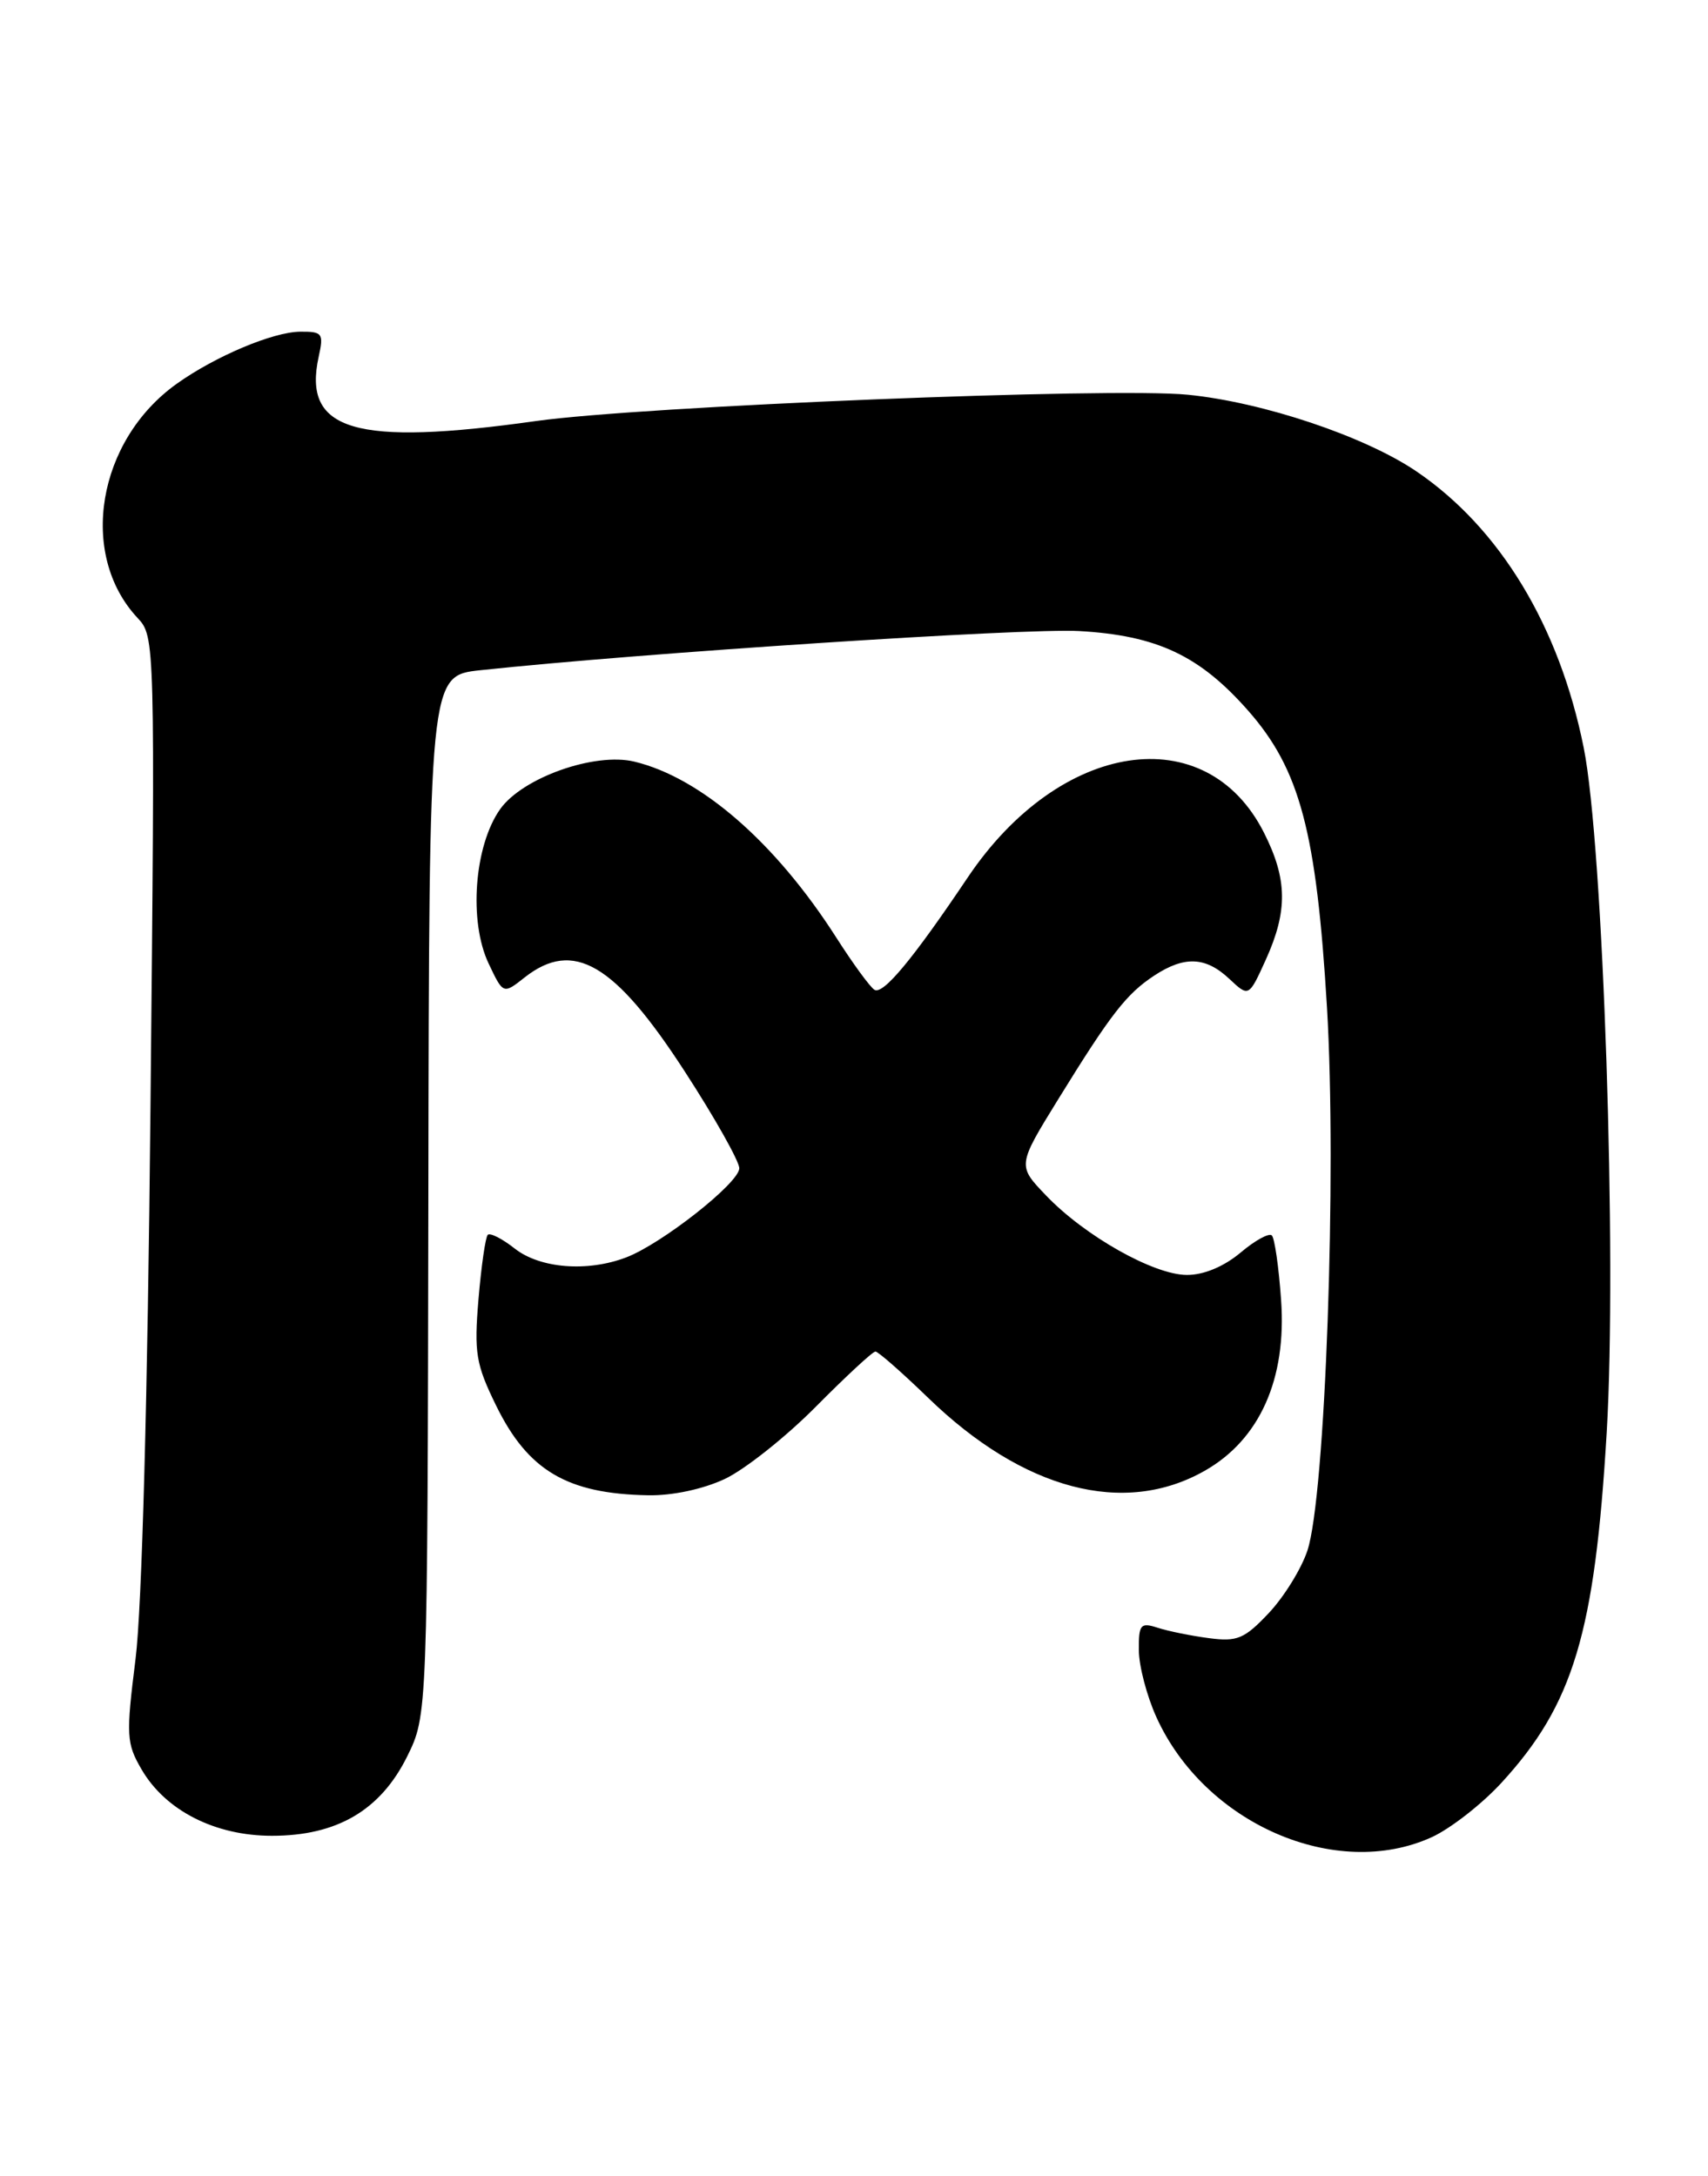 <?xml version="1.0" encoding="UTF-8" standalone="no"?>
<!DOCTYPE svg PUBLIC "-//W3C//DTD SVG 1.1//EN" "http://www.w3.org/Graphics/SVG/1.1/DTD/svg11.dtd" >
<svg xmlns="http://www.w3.org/2000/svg" xmlns:xlink="http://www.w3.org/1999/xlink" version="1.1" viewBox="0 0 201 256">
 <g >
 <path fill="currentColor"
d=" M 168.50 216.13 C 170.70 215.12 174.38 212.25 176.68 209.75 C 185.16 200.52 187.68 192.12 189.08 168.50 C 190.30 147.88 188.67 99.44 186.38 88.00 C 183.51 73.66 176.50 62.10 166.65 55.43 C 160.57 51.32 148.63 47.32 139.80 46.44 C 130.90 45.54 75.62 47.78 63.10 49.53 C 41.78 52.53 35.59 50.70 37.50 41.98 C 38.11 39.22 37.95 39.00 35.33 39.02 C 32.13 39.05 25.35 41.90 20.81 45.14 C 11.44 51.81 9.19 65.22 16.19 72.70 C 18.24 74.88 18.25 75.36 17.71 130.20 C 17.38 164.29 16.70 189.21 15.95 195.18 C 14.82 204.20 14.87 205.09 16.67 208.18 C 19.49 213.01 25.31 215.97 32.00 215.97 C 39.66 215.97 44.77 212.97 47.91 206.65 C 50.31 201.79 50.31 201.79 50.41 140.65 C 50.50 79.50 50.50 79.50 56.50 78.85 C 75.25 76.84 120.59 73.87 127.00 74.24 C 136.17 74.76 141.18 77.13 146.88 83.60 C 152.98 90.53 154.92 97.85 156.16 118.50 C 157.33 138.04 155.97 176.06 153.86 182.41 C 153.15 184.56 151.10 187.87 149.31 189.77 C 146.45 192.80 145.60 193.16 142.28 192.72 C 140.20 192.45 137.49 191.90 136.25 191.50 C 134.22 190.84 134.00 191.09 134.02 194.13 C 134.03 195.99 134.96 199.53 136.08 202.00 C 141.76 214.55 157.21 221.28 168.50 216.13 Z  M 85.30 173.99 C 87.65 172.88 92.47 169.06 96.01 165.49 C 99.55 161.92 102.70 159.00 103.02 159.00 C 103.34 159.00 106.13 161.45 109.22 164.44 C 120.42 175.30 132.28 178.42 141.77 173.03 C 148.24 169.36 151.43 162.24 150.76 152.93 C 150.49 149.08 150.00 145.66 149.67 145.34 C 149.35 145.02 147.68 145.93 145.97 147.38 C 144.02 149.01 141.65 150.00 139.67 149.99 C 135.78 149.98 127.66 145.41 123.11 140.65 C 119.72 137.12 119.72 137.12 124.54 129.31 C 130.73 119.28 132.55 116.94 135.82 114.78 C 139.38 112.44 141.88 112.54 144.67 115.16 C 146.96 117.31 146.96 117.31 148.96 112.91 C 151.56 107.17 151.51 103.43 148.75 97.97 C 141.95 84.49 124.74 87.08 113.89 103.22 C 107.42 112.85 103.92 117.07 102.90 116.44 C 102.39 116.12 100.37 113.36 98.41 110.29 C 91.26 99.12 82.50 91.49 74.65 89.60 C 69.99 88.48 61.50 91.48 58.86 95.19 C 55.81 99.49 55.14 108.38 57.50 113.35 C 59.22 116.98 59.22 116.98 61.74 114.99 C 67.48 110.48 72.32 113.31 80.57 126.03 C 84.11 131.48 87.00 136.62 87.00 137.44 C 87.00 139.15 77.89 146.33 73.68 147.93 C 69.11 149.67 63.55 149.22 60.58 146.89 C 59.10 145.72 57.67 145.00 57.40 145.27 C 57.13 145.54 56.64 148.94 56.31 152.83 C 55.78 159.15 56.00 160.49 58.38 165.35 C 62.13 173.01 66.75 175.74 76.26 175.91 C 79.11 175.97 82.74 175.19 85.30 173.99 Z "/>
</g>
</svg>
